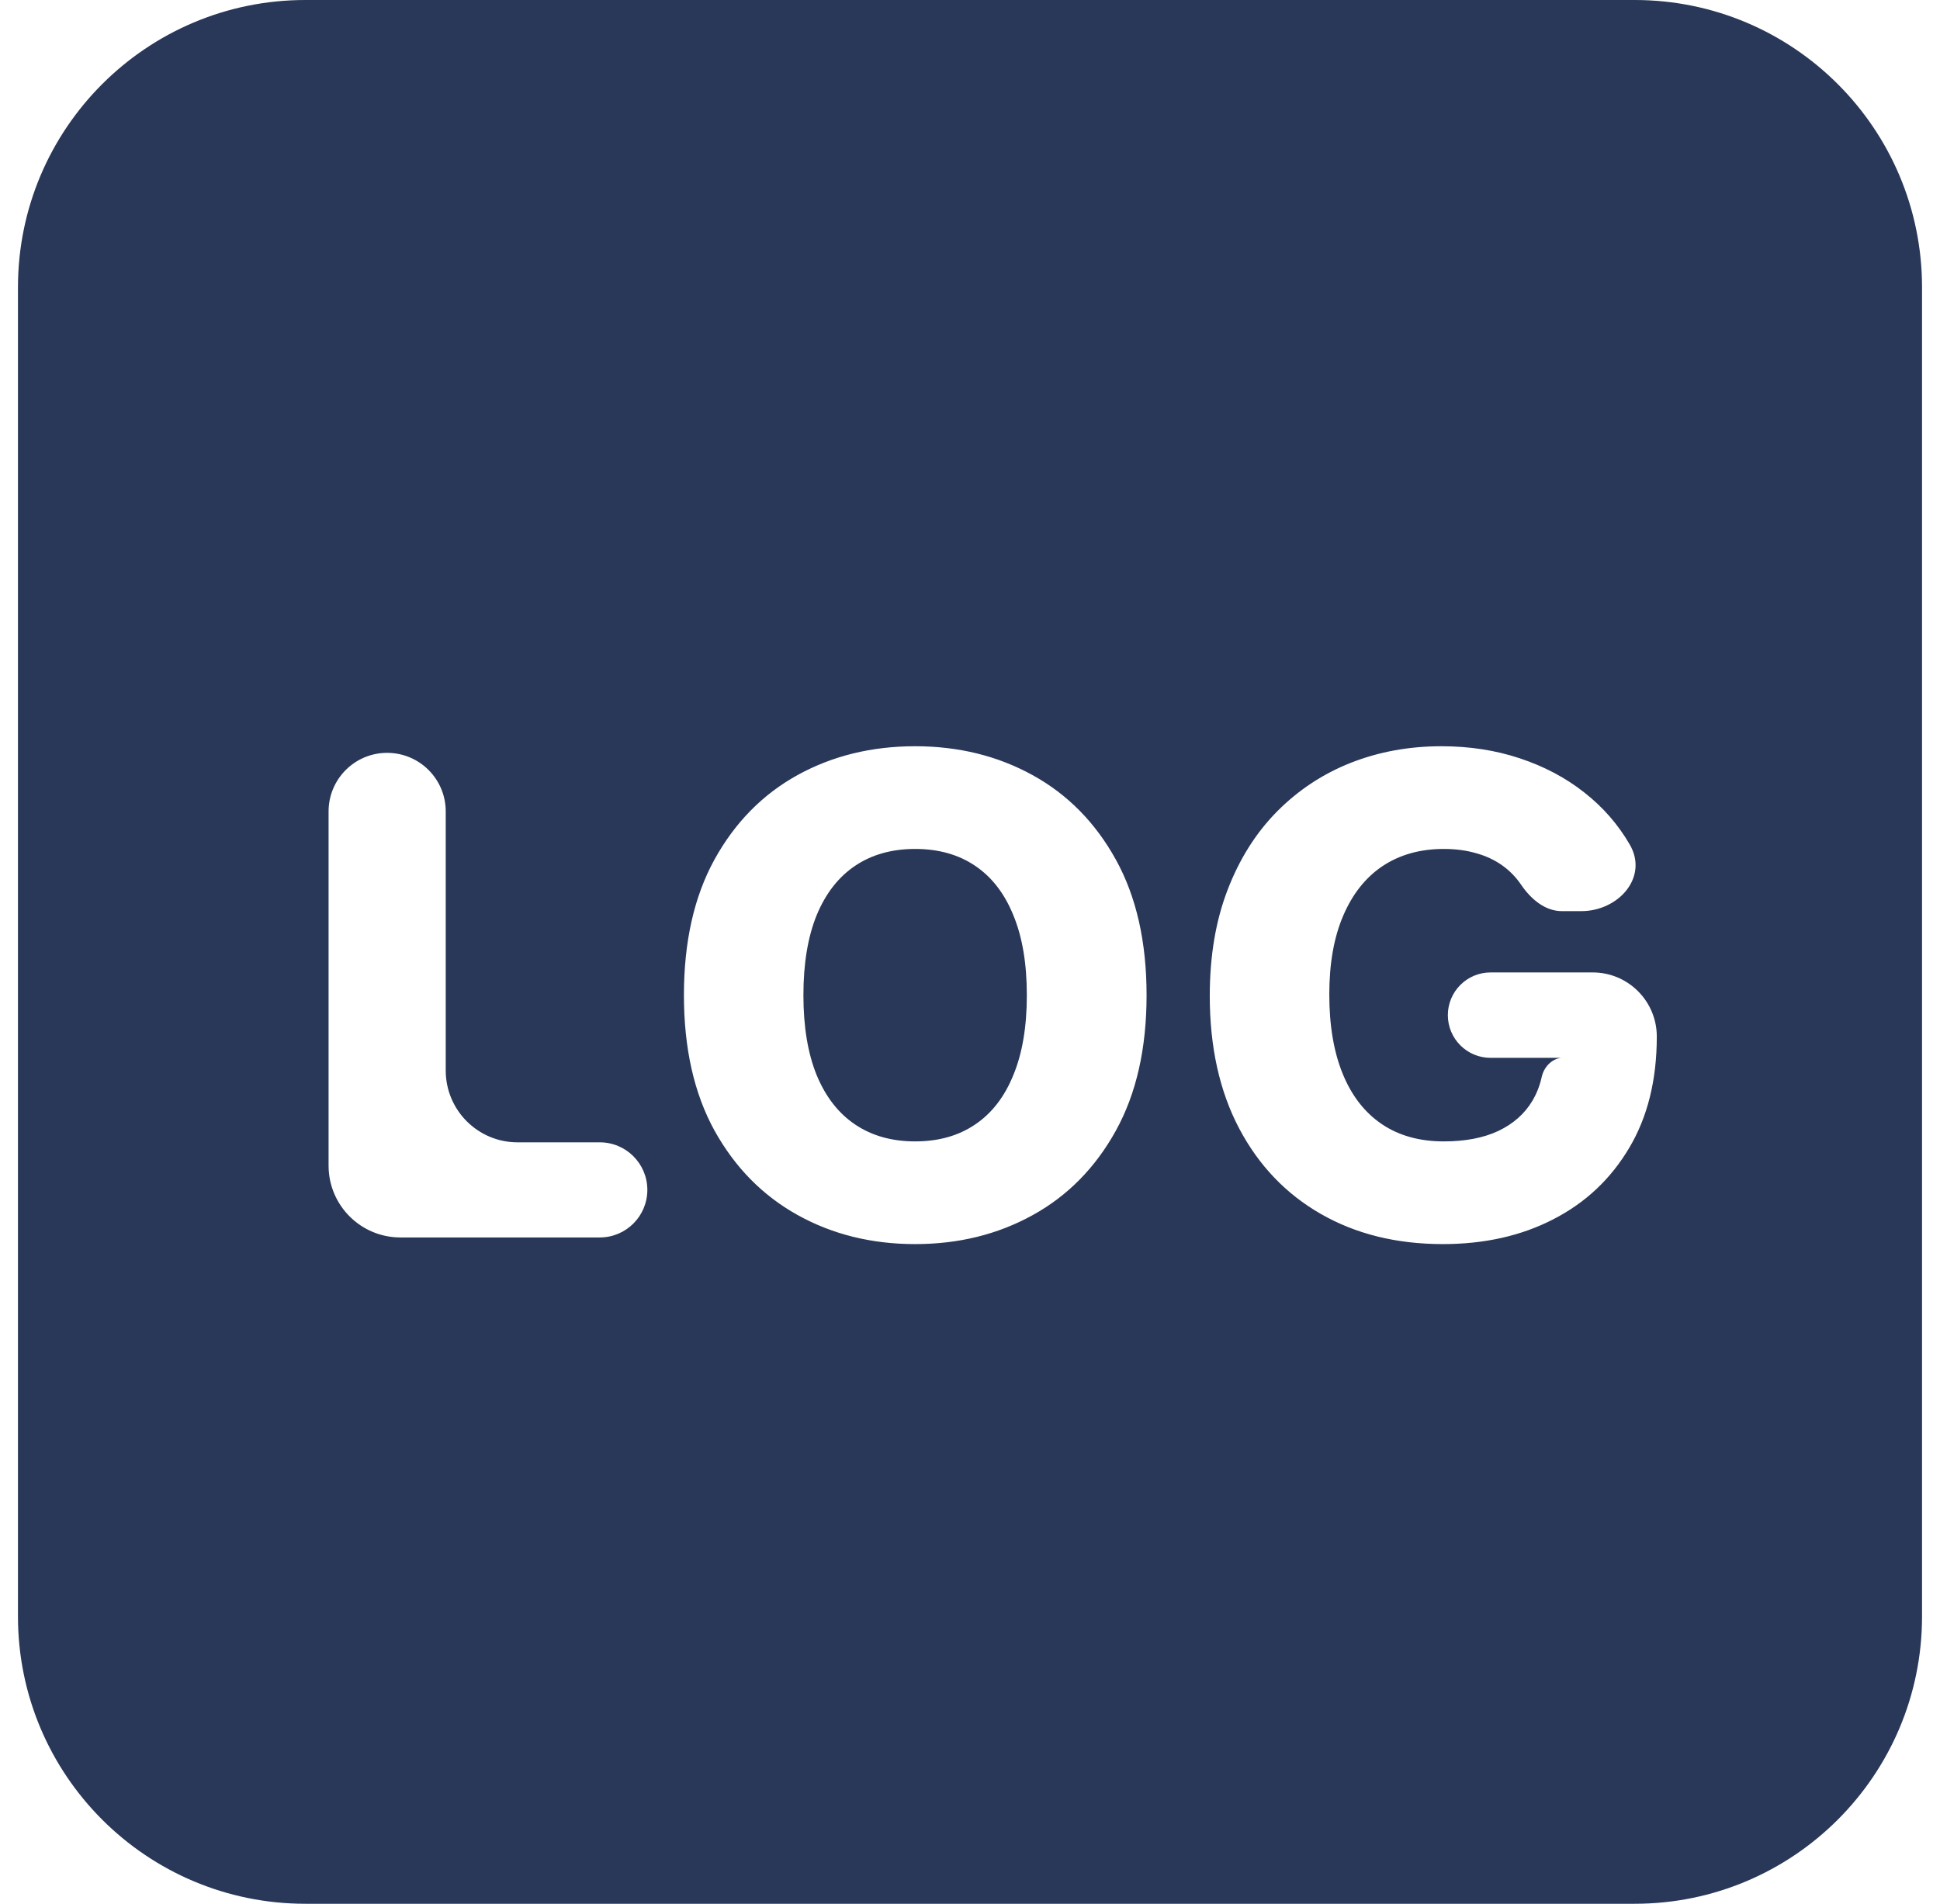 <svg width="54" height="53" viewBox="0 0 54 53" fill="none" xmlns="http://www.w3.org/2000/svg">
<path fill-rule="evenodd" clip-rule="evenodd" d="M8.5 0C4.081 0 0.5 3.582 0.5 8V45C0.5 49.418 4.081 53 8.5 53H45.5C49.918 53 53.5 49.418 53.5 45V8C53.5 3.582 49.918 0 45.5 0H8.5ZM31.915 27.705C31.915 29.189 31.63 30.447 31.059 31.479C30.488 32.511 29.715 33.295 28.74 33.831C27.769 34.367 26.68 34.635 25.473 34.635C24.261 34.635 23.169 34.364 22.199 33.824C21.228 33.284 20.457 32.5 19.887 31.473C19.32 30.441 19.037 29.184 19.037 27.705C19.037 26.22 19.32 24.962 19.887 23.93C20.457 22.898 21.228 22.114 22.199 21.578C23.169 21.043 24.261 20.775 25.473 20.775C26.68 20.775 27.769 21.043 28.74 21.578C29.715 22.114 30.488 22.898 31.059 23.93C31.63 24.962 31.915 26.22 31.915 27.705ZM28.582 27.705C28.582 26.826 28.457 26.084 28.206 25.478C27.96 24.872 27.605 24.413 27.139 24.101C26.678 23.79 26.122 23.634 25.473 23.634C24.827 23.634 24.271 23.79 23.806 24.101C23.34 24.413 22.983 24.872 22.732 25.478C22.486 26.084 22.363 26.826 22.363 27.705C22.363 28.583 22.486 29.325 22.732 29.931C22.983 30.537 23.34 30.996 23.806 31.308C24.271 31.62 24.827 31.776 25.473 31.776C26.122 31.776 26.678 31.62 27.139 31.308C27.605 30.996 27.96 30.537 28.206 29.931C28.457 29.325 28.582 28.583 28.582 27.705ZM11.146 34.45C10.041 34.45 9.146 33.555 9.146 32.45V22.59C9.146 21.689 9.876 20.959 10.776 20.959C11.677 20.959 12.407 21.689 12.407 22.59V29.802C12.407 30.907 13.302 31.802 14.407 31.802H16.695C17.426 31.802 18.019 32.395 18.019 33.126C18.019 33.857 17.426 34.45 16.695 34.45H11.146ZM42.343 24.635C42.612 25.027 43.002 25.366 43.478 25.366H44.011C45.055 25.366 45.889 24.419 45.366 23.515C45.041 22.953 44.618 22.468 44.095 22.059C43.577 21.651 42.98 21.335 42.303 21.111C41.631 20.887 40.905 20.775 40.123 20.775C39.223 20.775 38.382 20.928 37.6 21.236C36.823 21.543 36.138 21.995 35.545 22.593C34.956 23.19 34.497 23.919 34.168 24.78C33.839 25.636 33.674 26.618 33.674 27.724C33.674 29.147 33.946 30.377 34.491 31.413C35.035 32.445 35.795 33.24 36.77 33.798C37.745 34.356 38.876 34.635 40.162 34.635C41.322 34.635 42.347 34.404 43.239 33.943C44.135 33.482 44.837 32.821 45.347 31.96C45.861 31.099 46.117 30.065 46.117 28.857C46.117 27.871 45.318 27.072 44.332 27.072H41.49C40.833 27.072 40.301 27.605 40.301 28.261C40.301 28.918 40.833 29.45 41.49 29.45H43.452C43.187 29.482 42.973 29.71 42.913 29.984C42.86 30.226 42.773 30.447 42.652 30.649C42.437 31.009 42.121 31.288 41.704 31.486C41.291 31.679 40.786 31.776 40.189 31.776C39.512 31.776 38.937 31.615 38.463 31.295C37.989 30.974 37.626 30.509 37.376 29.898C37.126 29.288 37.001 28.55 37.001 27.685C37.001 26.824 37.13 26.093 37.389 25.491C37.648 24.885 38.015 24.424 38.489 24.108C38.968 23.792 39.534 23.634 40.189 23.634C40.514 23.634 40.812 23.673 41.085 23.752C41.357 23.827 41.598 23.939 41.809 24.088C42.02 24.237 42.198 24.42 42.343 24.635Z" fill="#293858"/>
</svg>
